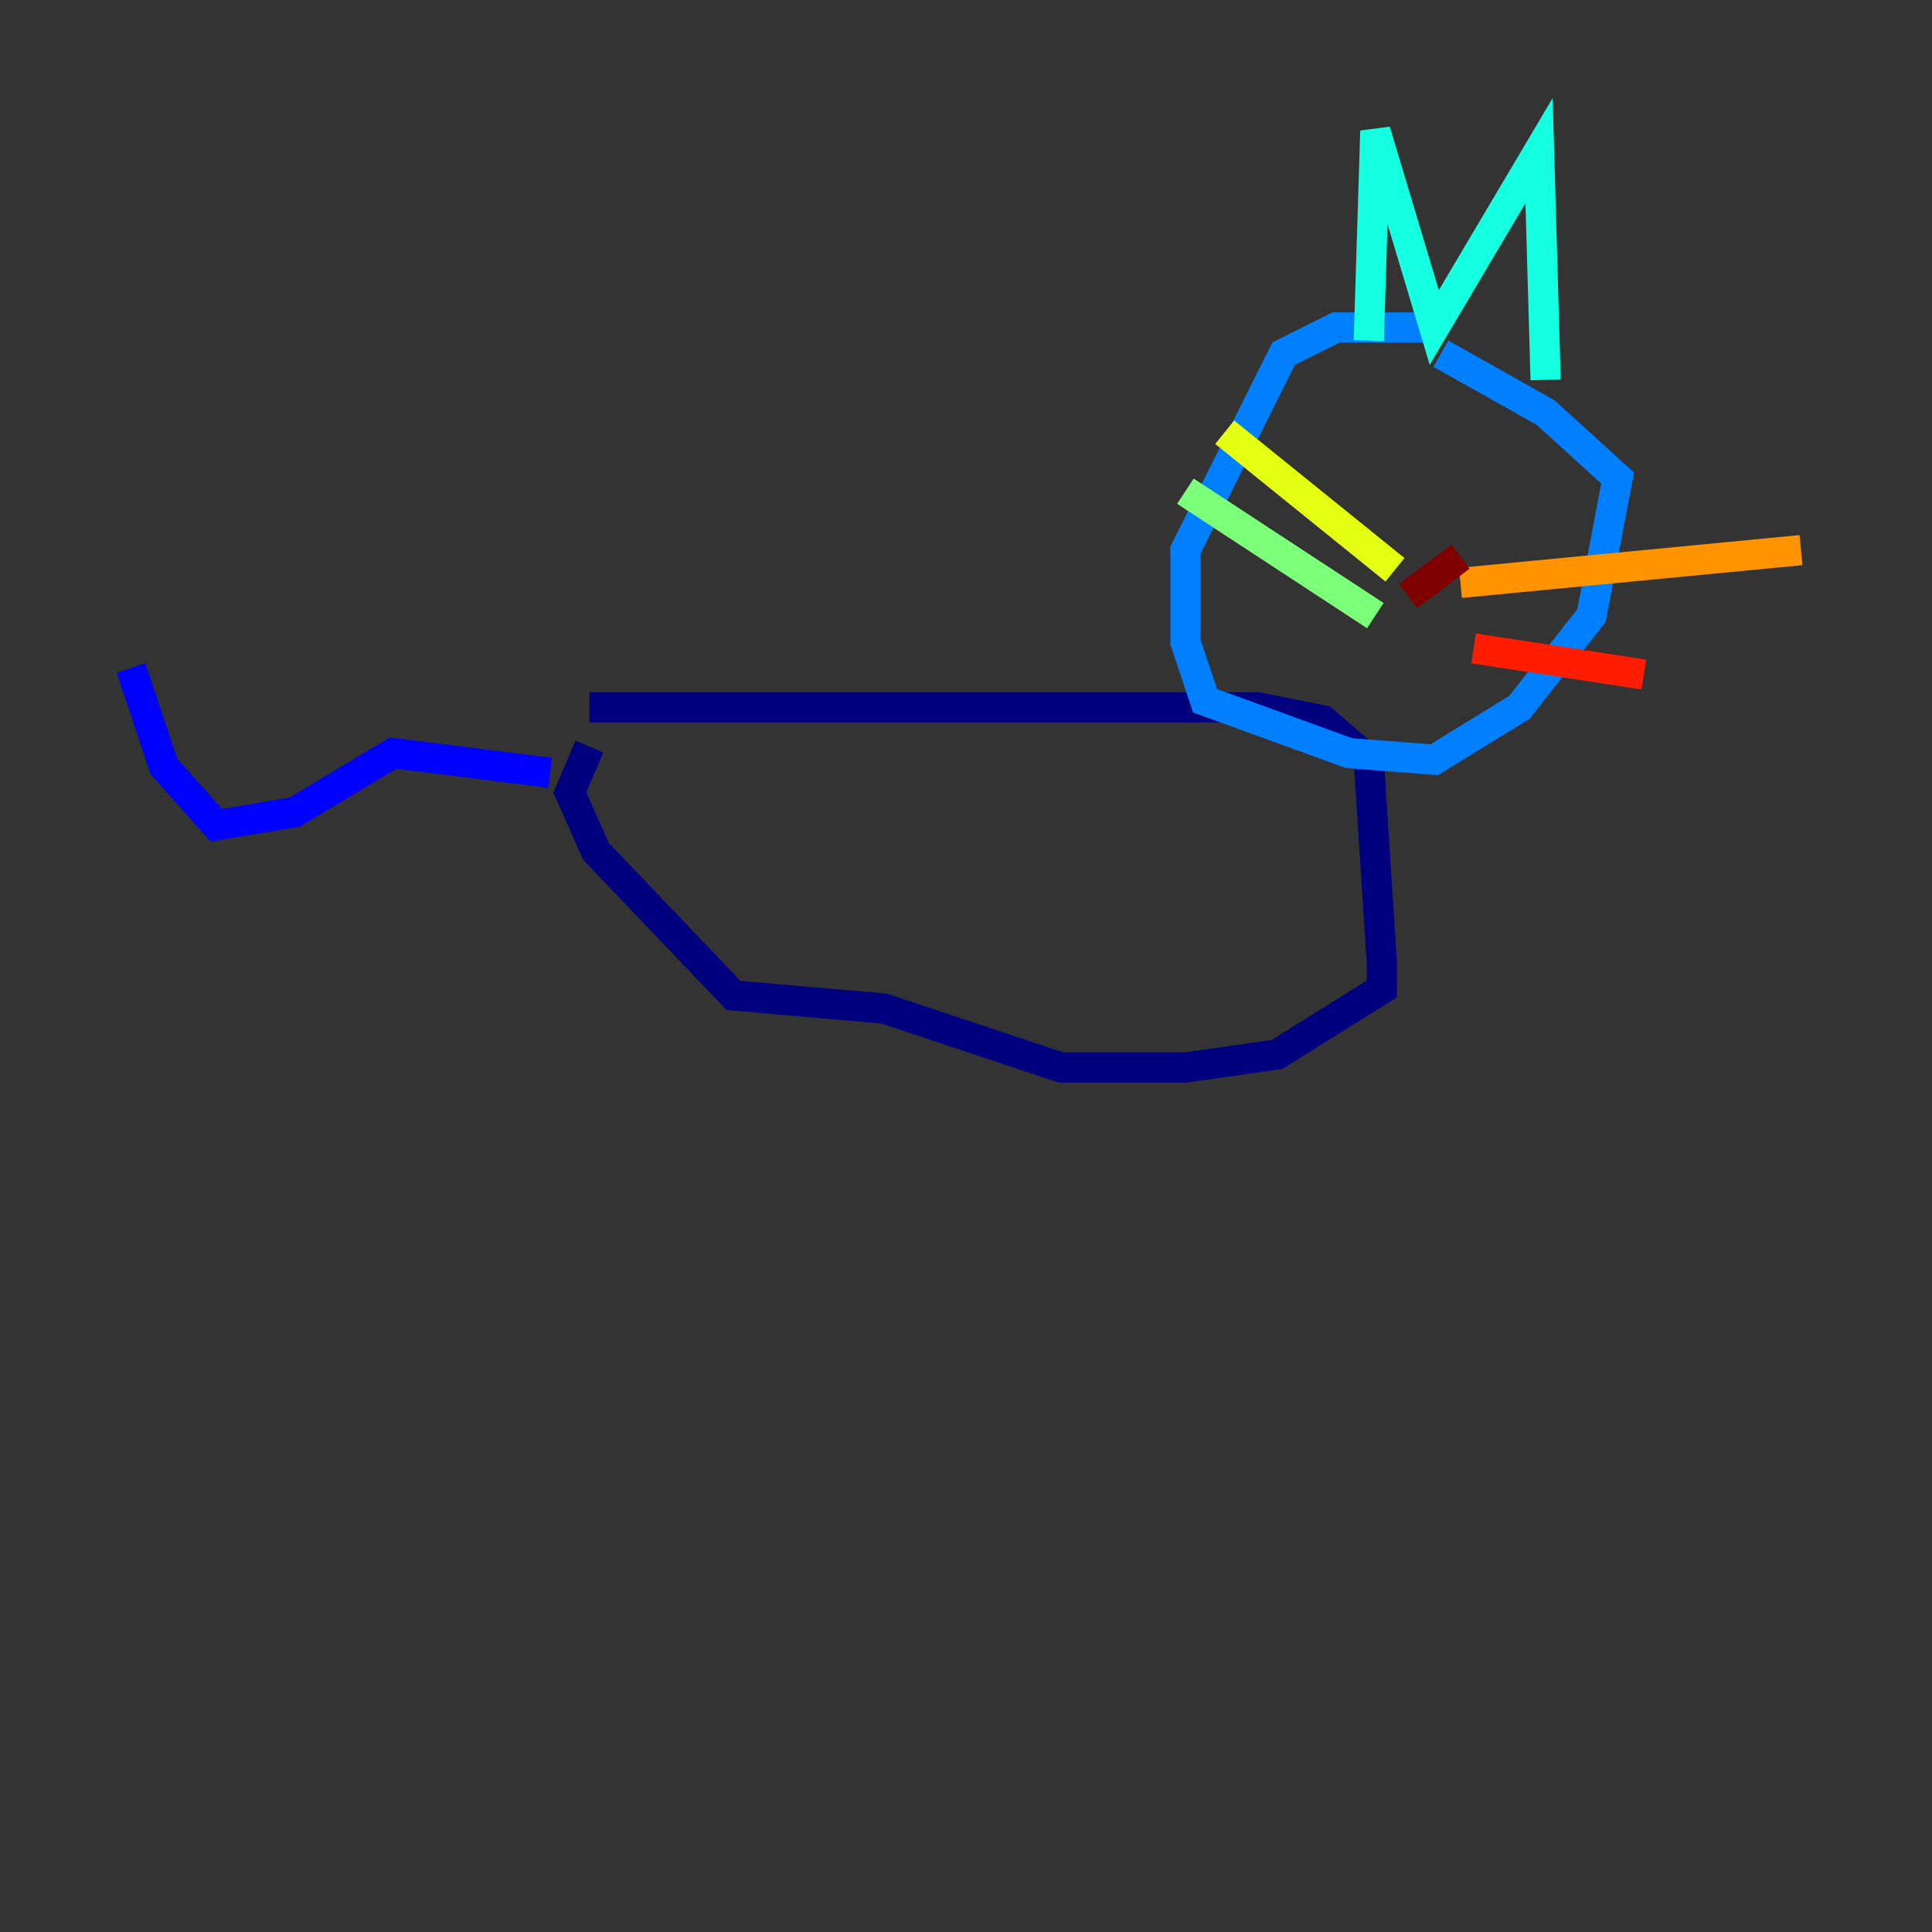 <?xml version="1.0" encoding="utf-8" ?>
<svg baseProfile="tiny" height="128" version="1.2" viewBox="0,0,128,128" width="128" xmlns="http://www.w3.org/2000/svg" xmlns:ev="http://www.w3.org/2001/xml-events" xmlns:xlink="http://www.w3.org/1999/xlink"><rect x="0" y="0" width="128" height="128" fill="#333333" stroke="none"/><defs /><polyline fill="none" points="39.051,46.861 83.308,46.861 87.647,47.729 90.685,50.332 91.552,63.783 91.552,65.519 84.61,69.858 78.536,70.725 70.291,70.725 58.576,66.82 48.597,65.953 39.485,56.407 37.749,52.502 39.051,49.464" stroke="#00007f" stroke-width="2" /><polyline fill="none" points="36.447,51.2 26.034,49.898 19.525,53.803 14.319,54.671 10.848,50.766 8.678,44.258" stroke="#0000ff" stroke-width="2" /><polyline fill="none" points="95.458,21.695 88.515,21.695 85.044,23.43 78.536,36.447 78.536,42.522 79.837,46.427 89.383,49.898 95.024,50.332 100.664,46.861 105.437,40.786 107.173,31.675 102.4,27.336 95.458,23.43" stroke="#0080ff" stroke-width="2" /><polyline fill="none" points="90.685,22.563 91.119,8.678 95.024,21.695 101.966,9.98 102.4,25.166" stroke="#15ffe1" stroke-width="2" /><polyline fill="none" points="91.119,40.786 78.536,32.542" stroke="#7cff79" stroke-width="2" /><polyline fill="none" points="92.42,37.749 81.139,28.637" stroke="#e4ff12" stroke-width="2" /><polyline fill="none" points="96.759,38.617 119.322,36.447" stroke="#ff9400" stroke-width="2" /><polyline fill="none" points="97.627,42.956 108.909,44.691" stroke="#ff1d00" stroke-width="2" /><polyline fill="none" points="96.759,36.881 93.288,39.485" stroke="#7f0000" stroke-width="2" /></svg>
